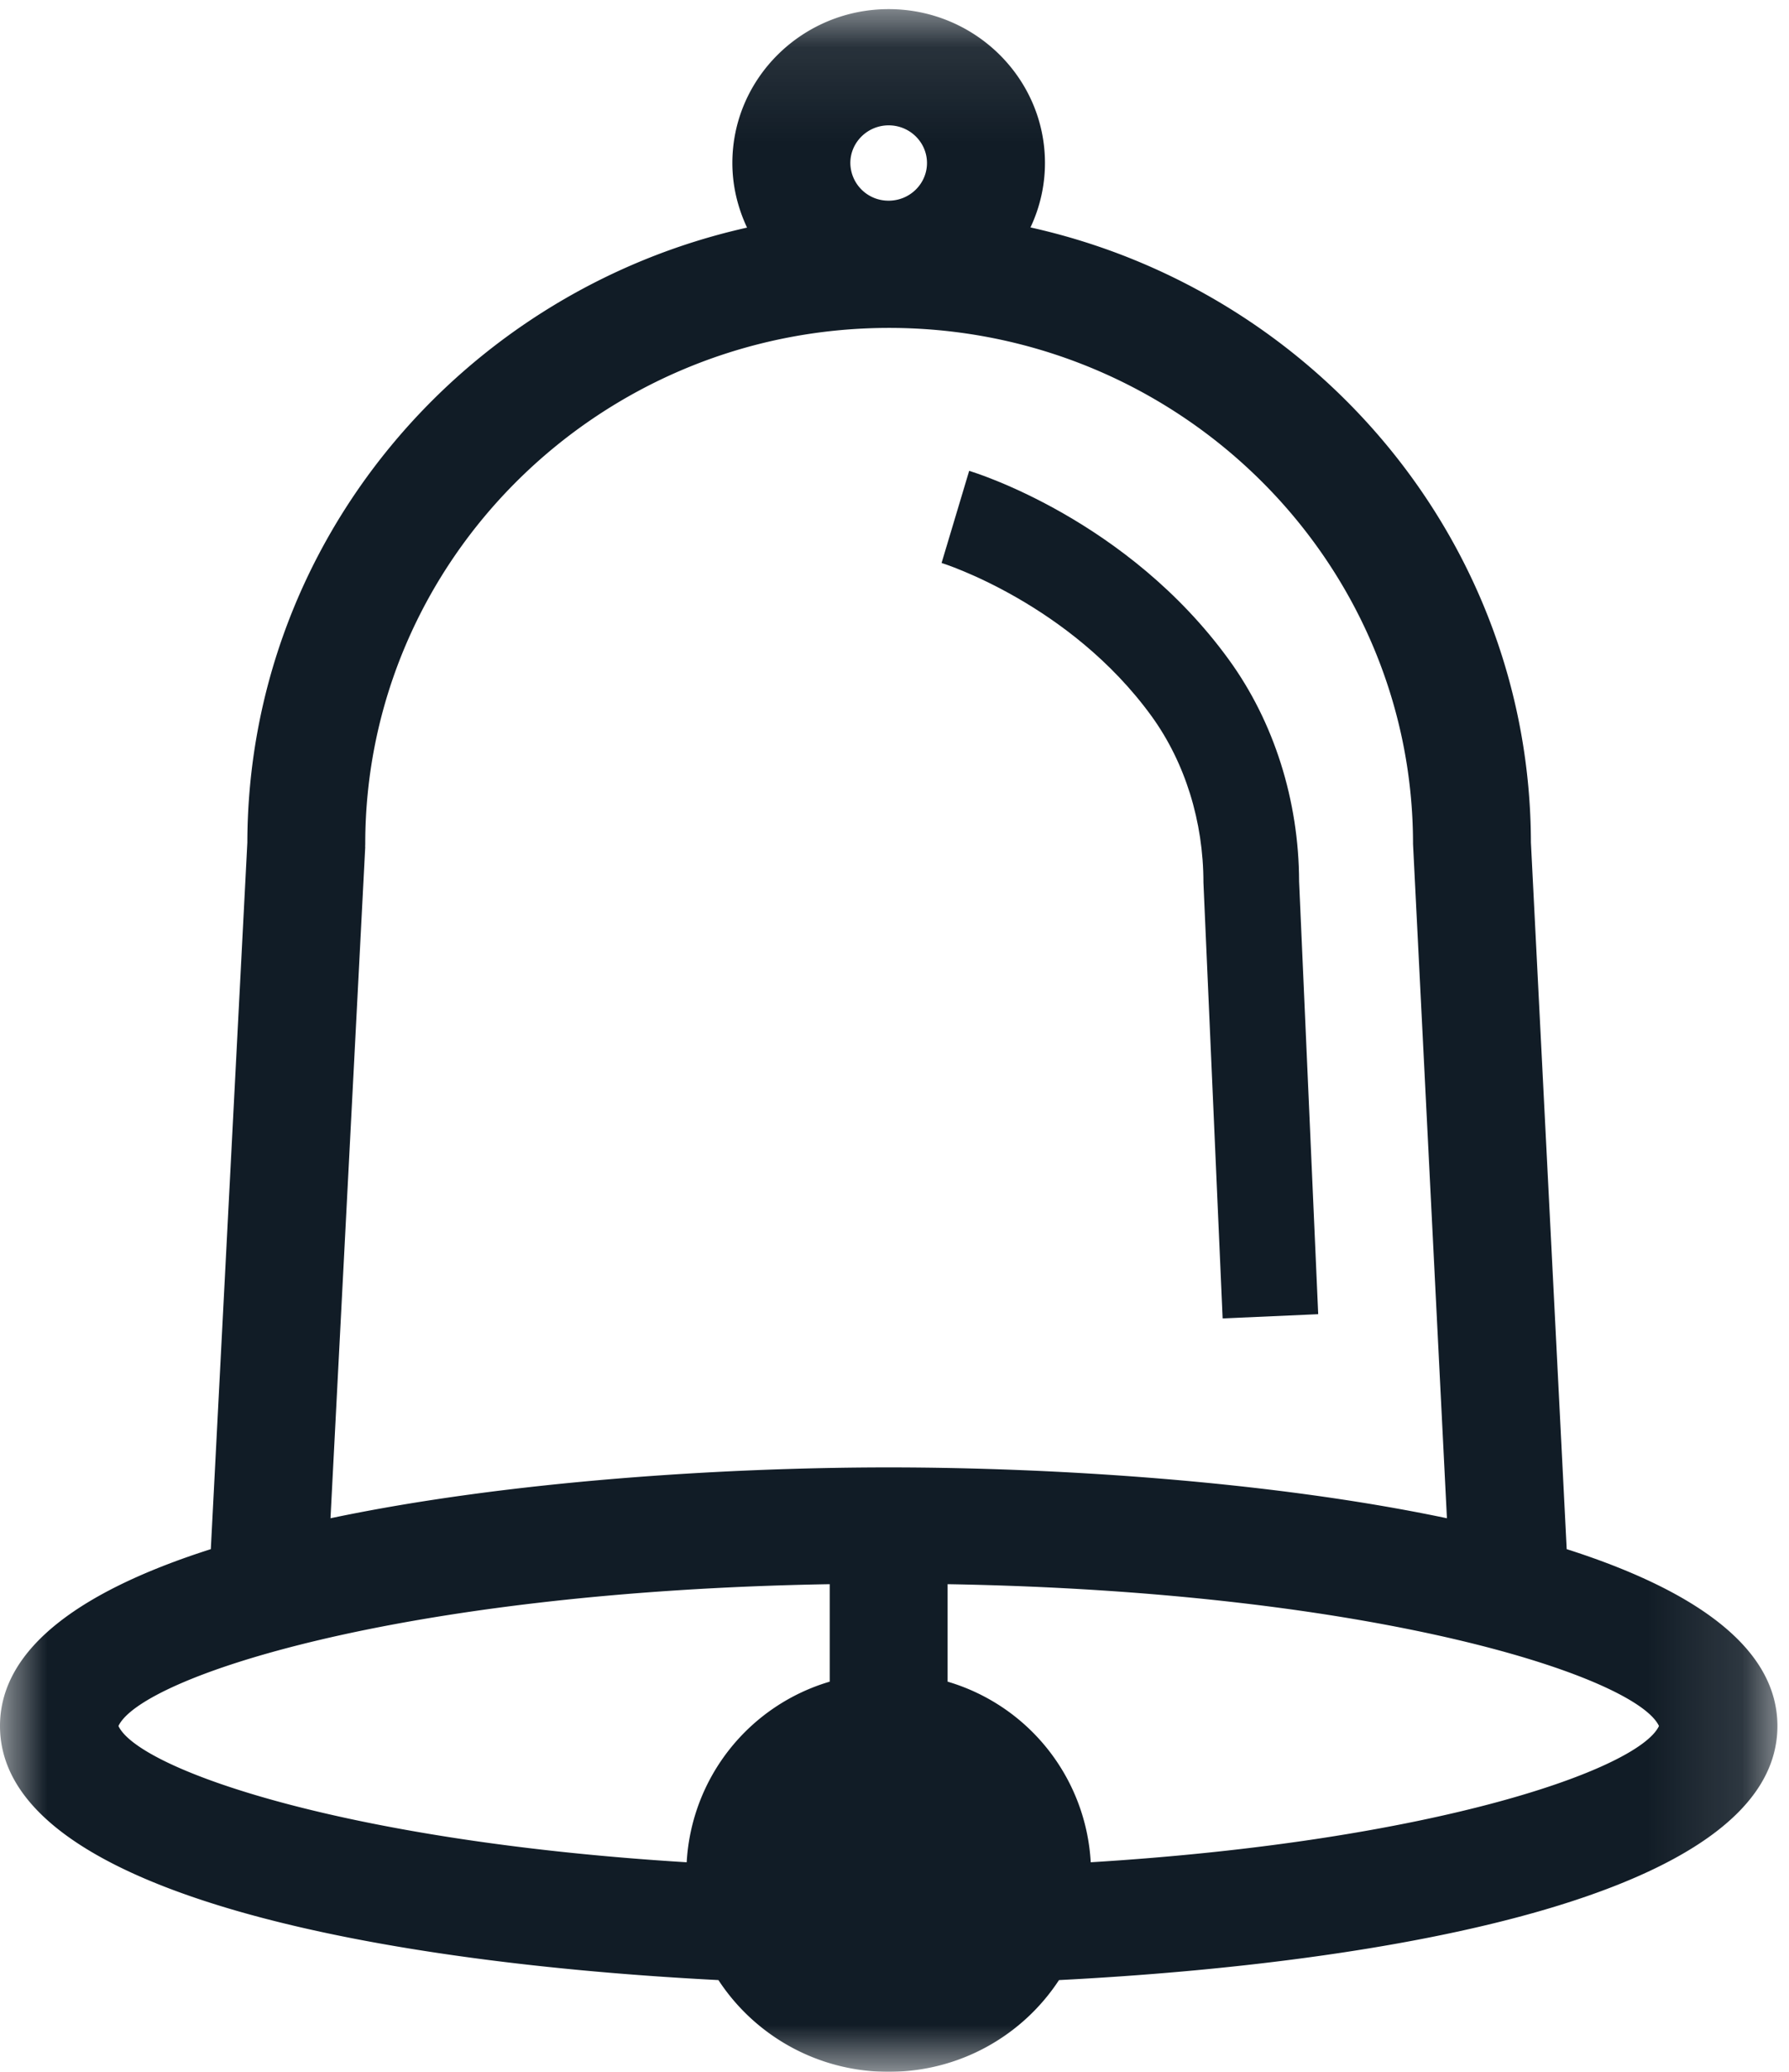 <svg width="19" height="22" viewBox="0 0 19 22" fill="none" xmlns="http://www.w3.org/2000/svg">
    <mask id="i187kl0x4a" style="mask-type:alpha" maskUnits="userSpaceOnUse" x="0" y="0" width="19" height="22">
        <path fill-rule="evenodd" clip-rule="evenodd" d="M0 .097h18.877V22H0V.097z" fill="#fff"/>
    </mask>
    <g mask="url(#i187kl0x4a)">
        <path fill-rule="evenodd" clip-rule="evenodd" d="M11.584 19.775a2.123 2.123 0 0 0-1.52-1.918v-1.035c4.583.078 7.313.99 7.555 1.506-.214.455-2.372 1.222-6.035 1.447zM1.258 18.328c.242-.516 2.972-1.428 7.554-1.506v1.035a2.123 2.123 0 0 0-1.519 1.918c-3.663-.225-5.821-.992-6.035-1.447zm2.62-9.335.001-.031c0-3.022 2.496-5.48 5.564-5.48s5.564 2.458 5.564 5.48l.36 7.16c-1.901-.4-4.207-.54-5.929-.54-1.72 0-4.026.14-5.928.54l.369-7.129zm5.56-7.662c.225 0 .407.18.407.4 0 .22-.182.4-.407.4a.404.404 0 0 1-.407-.4c0-.22.183-.4.407-.4zm9.439 16.997c0-.85-.916-1.456-2.238-1.878l-.38-7.504c-.006-3.187-2.281-5.857-5.315-6.531a1.6 1.6 0 0 0 .154-.684c0-.901-.745-1.634-1.66-1.634-.915 0-1.66.733-1.66 1.634 0 .245.058.477.156.686-3.03.677-5.3 3.345-5.307 6.529l-.388 7.504C.916 16.872 0 17.477 0 18.328c0 1.825 4.208 2.523 7.63 2.698A2.155 2.155 0 0 0 9.439 22c.759 0 1.425-.389 1.808-.974 3.422-.175 7.63-.873 7.63-2.698z" fill="#111C26"/>
    </g>
    <path fill-rule="evenodd" clip-rule="evenodd" d="m12.985 14-.204-4.628c0-.648-.195-1.275-.55-1.766-.87-1.2-2.218-1.624-2.231-1.628L10.293 5c.068.02 1.682.52 2.759 2.006.479.66.743 1.496.745 2.354L14 13.955 12.985 14z" fill="#111C26"/>
</svg>
